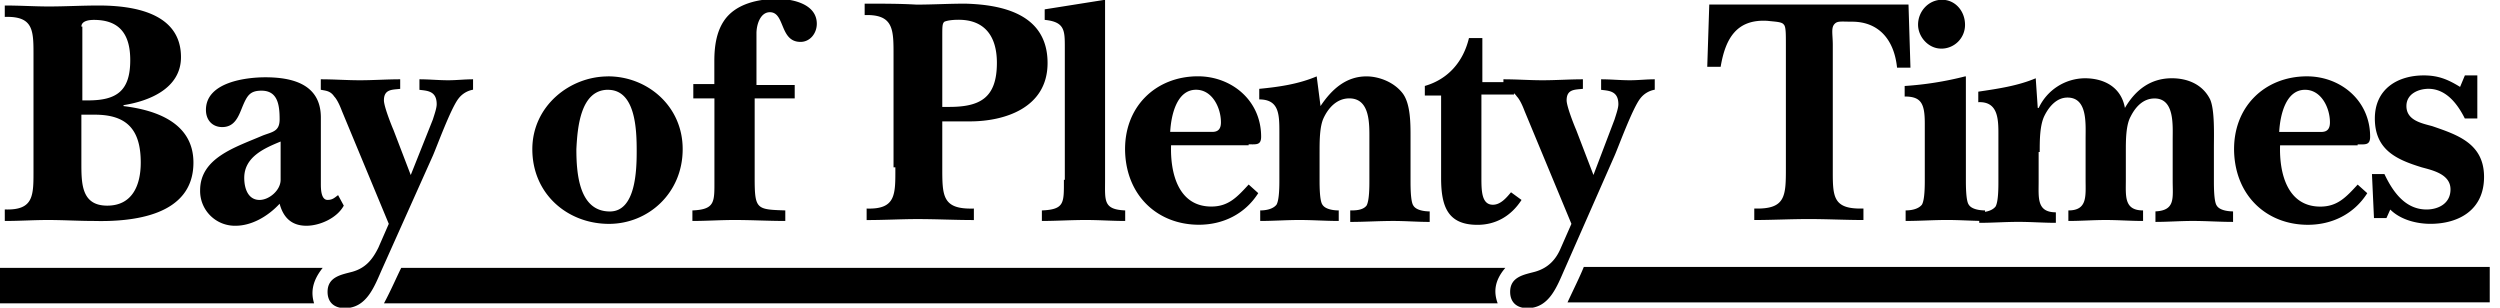 <svg viewBox="0 0 260 32"
    xmlns="http://www.w3.org/2000/svg"
    xmlns:xlink="http://www.w3.org/1999/xlink" focusable="false" class="header__logo-image header__logo-image--bay-of-plenty-times" data-test-ui="svg__svg">
    <path d="M33.563 27.976H0v3.686h32.665c-.3-.996-.3-2.191.895-3.686m122.995 0H41.727c-.498.997-1.095 2.39-1.794 3.686h115.824c-.397-1.097-.397-2.292.796-3.686h.002zm102.378 3.586v-3.684h-94.218c-.398.996-1.095 2.39-1.693 3.686l95.911-.002zM248.577 21.9c1.095 1.094 2.788 1.494 4.186 1.494 2.889 0 5.578-1.394 5.578-4.88 0-3.488-2.792-4.381-5.383-5.277-1.095-.3-2.69-.597-2.69-2.093 0-1.296 1.296-1.792 2.29-1.792 1.792 0 2.989 1.495 3.784 3.087h1.3V7.96h-1.296l-.498 1.195c-1.295-.798-2.29-1.196-3.784-1.196-2.69 0-5.08 1.394-5.08 4.481 0 3.286 2.29 4.283 4.881 5.08 1.095.3 2.987.697 2.987 2.29 0 1.494-1.295 2.093-2.49 2.093-2.192 0-3.485-1.792-4.383-3.686h-1.296l.21 4.581h1.295l.4-.895m-11.553-8.067c.1-1.791.697-4.382 2.69-4.382 1.692 0 2.588 1.884 2.588 3.386 0 .697-.3.996-.896.996h-4.382zm8.162 1.296c.798 0 1.296.1 1.296-.797 0-3.784-3.087-6.28-6.574-6.28-4.383 0-7.767 3.188-7.568 7.969.21 4.581 3.485 7.47 7.668 7.47 2.49 0 4.78-1.095 6.175-3.287l-.997-.895c-1.195 1.295-2.093 2.29-3.884 2.29-3.387 0-4.282-3.387-4.186-6.374h8.066v-.1l.004.004zm-33.068.797c0-1.195 0-2.787.498-3.784.498-.996 1.295-1.883 2.39-1.883 2.093 0 1.884 2.69 1.884 4.282v4.27c0 1.693.209 3.187-1.792 3.187v1.095c1.296 0 2.589-.1 3.885-.1 1.295 0 2.589.1 3.884.1V22c-1.992 0-1.791-1.494-1.791-3.187v-2.987c0-1.095 0-2.69.498-3.585.498-.997 1.295-1.884 2.49-1.884 2.093 0 1.884 2.788 1.884 4.282v4.274c0 1.792.3 3.087-1.792 3.188v1.094c1.296 0 2.59-.1 3.885-.1 1.394 0 2.788.1 4.186.1v-1.094c-.498 0-1.394-.1-1.693-.597-.3-.398-.3-1.992-.3-2.589v-3.388c0-1.394.1-3.977-.397-5.08-.798-1.593-2.39-2.191-3.977-2.191-2.191 0-3.784 1.195-4.879 3.087-.397-2.192-2.191-3.087-4.186-3.087a5.352 5.352 0 00-4.78 3.087h-.1l-.21-3.087c-1.883.797-3.976 1.094-5.975 1.394v1.094c2.191-.1 2.093 1.993 2.093 3.684v4.583c0 .597 0 2.093-.3 2.59-.397.497-1.194.596-1.693.596v1.094c1.394 0 2.69-.1 4.084-.1 1.295 0 2.589.1 3.884.1v-1.094c-1.992 0-1.791-1.495-1.791-3.188v-3.085h.098l.013.004zM201.873 5.174a2.465 2.465 0 002.49-2.49c-.003-1.397-1-2.592-2.393-2.592-1.394 0-2.491 1.195-2.491 2.59 0 1.286 1.095 2.488 2.39 2.488l.004.004zm2.49 2.888a34.18 34.18 0 01-6.278.996v1.095c1.693 0 2.093.697 2.093 2.788v5.873c0 .596 0 2.092-.3 2.588-.397.499-1.194.597-1.693.597v1.095c1.495 0 2.889-.1 4.283-.1 1.394 0 2.69.1 3.976.1v-1.095c-.498 0-1.394-.1-1.693-.597-.3-.397-.3-1.992-.3-2.588V8.058h-.098l.01.004zM198.484.59h-20.72l-.21 6.474h1.394c.498-2.987 1.693-4.98 4.88-4.78.897.1 1.495.1 1.694.397.21.21.21.896.21 2.093V17.52c0 2.987 0 4.383-3.287 4.282v1.195c1.884 0 3.784-.1 5.676-.1 1.893 0 3.785.1 5.677.1v-1.195c-3.286.1-3.188-1.295-3.188-4.282V4.772c0-1.095-.21-1.792.21-2.191.299-.3.696-.21 1.793-.21 2.788 0 4.383 1.884 4.68 4.78h1.394l-.203-6.56zm-32.765 17.725l-1.794-4.68c-.3-.696-.996-2.49-.996-3.087 0-1.195.895-1.094 1.693-1.195v-.99c-1.394 0-2.788.1-4.186.1-1.398 0-2.683-.1-4.08-.1v1.089c.499.1.997.1 1.395.697.209.209.498.697.797 1.494l4.88 11.752-1.094 2.49c-.498 1.196-1.295 2.094-2.69 2.491-1.094.3-2.588.498-2.588 2.093 0 1.095.697 1.693 1.794 1.693 2.29 0 3.087-2.29 3.884-4.083l5.176-11.762c.398-.896 1.884-4.98 2.69-5.976a2.423 2.423 0 011.494-.896V8.363c-.896 0-1.694.1-2.59.1-.996 0-1.992-.1-2.988-.1v1.095c.797.1 1.794.1 1.794 1.494 0 .398-.21.997-.398 1.593l-2.193 5.77zm-8.268-8.267V8.656h-3.286V4.075h-1.393c-.597 2.49-2.192 4.288-4.59 4.98v.995h1.693v8.569c0 2.987.697 4.88 3.784 4.88 1.884 0 3.485-.895 4.581-2.588l-1.094-.798c-.498.597-1.095 1.296-1.884 1.296-1.195 0-1.195-1.495-1.195-2.888V9.95h3.387v.1l-.003-.002zm-20.215 5.877c0-1.094 0-2.589.397-3.485.498-1.094 1.394-2.092 2.69-2.092 2.191 0 2.093 2.689 2.093 4.282v4.284c0 .596 0 2.093-.3 2.589-.397.498-1.195.498-1.693.498v1.195c1.495 0 2.987-.1 4.481-.1 1.296 0 2.49.1 3.784.1v-1.094c-.498 0-1.394-.1-1.693-.597-.3-.398-.3-1.992-.3-2.589v-4.583c0-1.394 0-3.387-.797-4.481-.895-1.196-2.49-1.792-3.784-1.792-2.093 0-3.585 1.295-4.78 3.087l-.398-3.087c-1.883.797-3.884 1.095-5.975 1.295v1.101c2.093 0 2.093 1.593 2.093 3.485v4.875c0 .596 0 2.093-.3 2.589-.397.498-1.194.596-1.693.596v1.095c1.394 0 2.69-.1 4.084-.1 1.394 0 2.69.1 4.083.1V22c-.498 0-1.394-.1-1.693-.596-.3-.398-.3-1.993-.3-2.59v-2.89zM121.7 13.832c.1-1.791.697-4.382 2.69-4.382 1.692 0 2.588 1.883 2.588 3.386 0 .697-.3.996-.896.996H121.7zm8.162 1.296c.798 0 1.296.1 1.296-.798 0-3.784-3.087-6.278-6.574-6.278-4.383 0-7.767 3.187-7.568 7.967.209 4.582 3.484 7.47 7.668 7.47 2.49 0 4.78-1.094 6.174-3.286l-.996-.896c-1.195 1.296-2.093 2.29-3.884 2.29-3.387 0-4.283-3.386-4.186-6.373h8.066v-.1l.004.004zm-19.217 3.686c0 2.39.1 3.087-2.29 3.187v1.095c1.494 0 2.987-.1 4.581-.1 1.394 0 2.69.1 4.084.1V22c-2.29-.1-2.093-.996-2.093-3.187V.092l-6.279.996v1.095c2.093.21 2.093 1.095 2.093 2.888v13.743h-.096zm-12.648-7.569V3.876c0-.996 0-1.295.21-1.494.209-.1.696-.21 1.494-.21 2.69 0 3.976 1.694 3.976 4.481 0 3.686-1.793 4.582-4.979 4.582H98l-.004.01zm-4.88 6.28c0 2.787.1 4.382-2.987 4.281v1.196c1.883 0 3.585-.101 5.278-.101 1.993 0 3.885.1 5.875.1v-1.195c-3.286.1-3.286-1.295-3.286-4.282V12.74h2.884c3.585 0 8.066-1.394 8.066-6.07 0-5.08-4.68-6.07-8.564-6.174-1.693 0-3.386.1-5.08.1-1.693-.1-3.484-.1-5.378-.1v1.189c3.093-.1 3.003 1.593 3.003 4.376v11.46h.21l-.022.003zM82.65 10.353V8.956h-3.977v-5.38c0-.895.398-2.19 1.394-2.19 1.593 0 .996 3.087 3.187 3.087.997 0 1.694-.896 1.694-1.884C84.949.496 82.359 0 80.865 0c-1.992 0-4.382.498-5.577 2.29-.798 1.195-.997 2.69-.997 4.186v2.38h-2.187v1.494H74.3v8.464c0 2.29.1 3.087-2.29 3.187v1.095c1.494 0 2.888-.1 4.383-.1 1.791 0 3.484.1 5.278.1V22c-2.995-.1-3.185-.1-3.185-3.382v-8.27l4.165.005zm-19.42-.896c2.887 0 2.986 4.186 2.986 6.373 0 1.993-.1 6.279-2.788 6.279-3.188 0-3.485-3.885-3.485-6.474.109-2.2.408-6.182 3.297-6.182l-.01.004zm0-1.394c-3.978 0-7.868 3.087-7.868 7.568 0 4.68 3.685 7.767 7.968 7.767 4.083 0 7.668-3.187 7.668-7.767.008-4.487-3.677-7.574-7.758-7.574l-.01.006zM42.718 18.32l-1.793-4.68c-.3-.697-.997-2.49-.997-3.087 0-1.195.896-1.095 1.693-1.195v-.995c-1.393 0-2.787.1-4.185.1-1.399 0-2.68-.1-4.073-.1v1.089c.498.1.996.1 1.394.697.209.209.498.697.797 1.494l4.88 11.752-1.088 2.49c-.596 1.196-1.295 2.094-2.689 2.491-1.095.3-2.589.498-2.589 2.093 0 1.095.697 1.693 1.794 1.693 2.29 0 3.087-2.29 3.884-4.083l5.268-11.762c.398-.896 1.884-4.98 2.69-5.976.37-.473.902-.793 1.494-.896V8.363c-.896 0-1.693.1-2.589.1-.996 0-1.993-.1-2.987-.1v1.095c.798.1 1.794.1 1.794 1.494 0 .398-.21.997-.398 1.593l-2.3 5.775zm-7.557 2.088c-.398.3-.597.498-1.095.498-.697 0-.697-1.195-.697-1.693V12.34c0-3.485-2.987-4.186-5.777-4.186-1.992 0-6.174.498-6.174 3.387 0 1.094.697 1.791 1.693 1.791 1.296 0 1.694-1.095 2.093-2.093.498-1.195.798-1.693 1.993-1.693 1.693 0 1.884 1.494 1.884 2.987 0 1.295-.798 1.295-1.794 1.693-2.788 1.201-6.474 2.3-6.474 5.684a3.615 3.615 0 003.686 3.684c1.693 0 3.386-.996 4.582-2.29.397 1.494 1.295 2.29 2.787 2.29 1.394 0 3.188-.798 3.885-2.093l-.592-1.093zm-5.976-1.592c0 1.094-1.195 2.093-2.191 2.093-1.195 0-1.593-1.196-1.593-2.29 0-2.191 2.093-3.087 3.784-3.784v3.98zM8.466 2.882c0-.597.797-.697 1.296-.697 2.588 0 3.784 1.394 3.784 4.186 0 3.187-1.394 4.186-4.383 4.186h-.599V2.88h-.1l.002.002zM.498 23.096c1.593 0 2.987-.1 4.481-.1 1.593 0 3.188.1 4.78.1 3.977.1 10.358-.498 10.358-6.07 0-4.186-3.976-5.477-7.27-5.875v-.1c2.588-.402 5.975-1.698 5.975-4.99 0-4.675-5.08-5.372-8.567-5.372-1.693 0-3.484.1-5.178.1-1.494 0-2.986-.1-4.581-.1v1.186c3.087-.1 2.987 1.495 2.987 4.282v11.461c0 2.788.1 4.383-2.987 4.283l.002 1.195zm7.966-11.053h1.394c3.286 0 4.78 1.494 4.78 4.979 0 2.39-.896 4.481-3.485 4.481-2.69 0-2.69-2.29-2.69-4.481v-4.98z" transform="translate(0 -.116)" fill="currentColor" fill-rule="nonzero"></path>
</svg>
